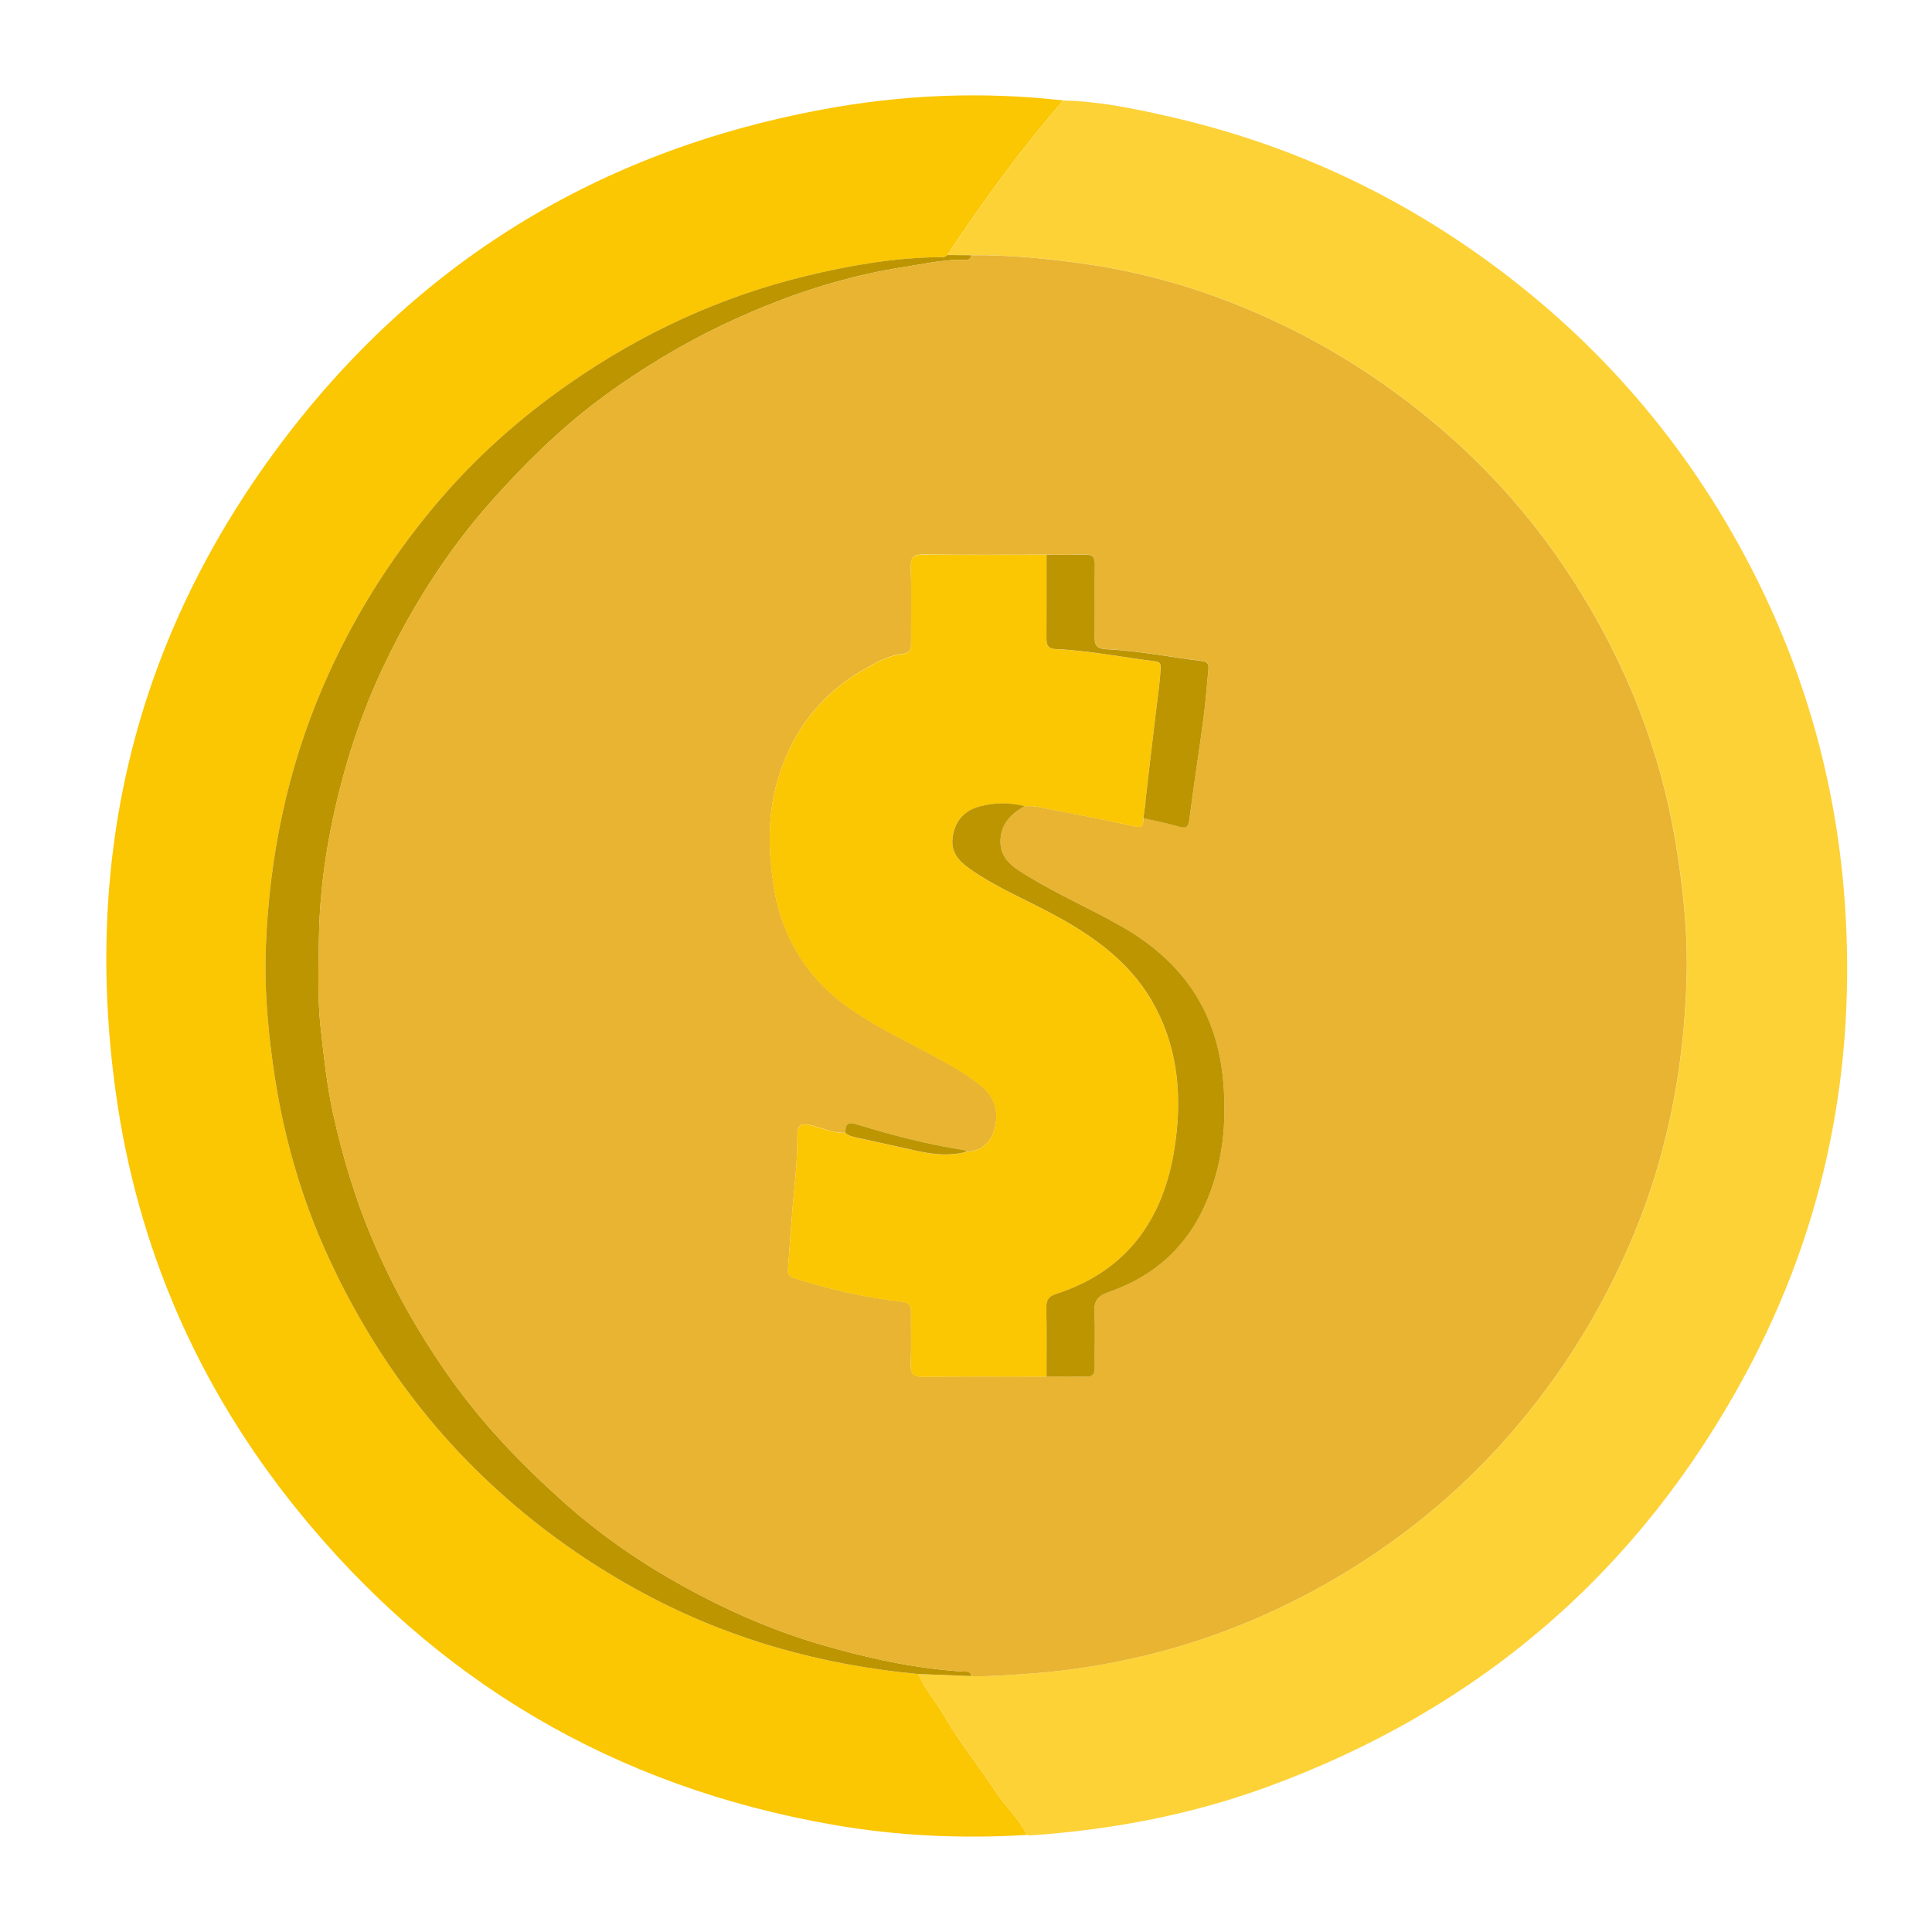 <?xml version="1.0" encoding="utf-8"?>
<!-- Generator: Adobe Illustrator 24.0.1, SVG Export Plug-In . SVG Version: 6.00 Build 0)  -->
<svg version="1.1" id="Layer_1" xmlns="http://www.w3.org/2000/svg" xmlns:xlink="http://www.w3.org/1999/xlink" x="0px" y="0px"
	 viewBox="0 0 612 612" style="enable-background:new 0 0 612 612;" xml:space="preserve">
<style type="text/css">
	.st0{fill:#FBC602;}
	.st1{fill:#FDD237;}
	.st2{fill:#BD9501;}
	.st3{fill:#E8B431;}
	.st4{fill:#DCAF05;}
</style>
<path class="st0" d="M325.26,581.25c-20.58,1.27-41.06,0.32-61.37-3.22c-69.09-12.03-125.81-45.4-169.83-99.89
	c-31.3-38.74-50.63-83-57.43-132.38c-10.37-75.3,6.53-144.12,52.13-205c43.1-57.55,100.66-92.81,171.48-106.03
	c25.35-4.73,50.89-5.84,76.55-2.91c-13.38,15.46-25.41,31.93-36.7,48.96c-0.8,0.87-1.87,0.67-2.87,0.69
	c-14.18,0.22-28.06,2.61-41.77,5.93c-27.16,6.56-52.1,18.11-75.01,34.04c-15.97,11.11-30.38,23.98-42.85,38.9
	c-14.46,17.28-26.27,36.24-35.21,56.97c-11.36,26.36-17.04,53.95-18.17,82.53c-0.49,12.48,0.52,24.9,2.23,37.26
	c2.96,21.43,8.73,42.09,17.82,61.7c13.56,29.23,32.14,54.81,56.51,76.1c13.3,11.62,27.72,21.56,43.24,29.89
	c27.16,14.57,56.26,22.66,86.89,25.5c2.28,5.1,5.97,9.34,8.72,14.12c4.63,8.01,10.55,15.07,15.53,22.8
	C318.28,572.07,322.76,575.95,325.26,581.25z"/>
<path class="st1" d="M325.26,581.25c-2.51-5.3-6.99-9.19-10.12-14.05c-4.98-7.73-10.9-14.79-15.53-22.8
	c-2.76-4.76-6.44-9.01-8.72-14.12c5.6,0.21,11.2,0.44,16.8,0.65c4.96,0.19,9.9-0.25,14.85-0.53c12.58-0.73,24.93-2.49,37.23-5.28
	c21.41-4.86,41.54-12.78,60.59-23.6c22.23-12.61,41.78-28.49,58.51-47.82c15.01-17.35,27.12-36.5,36.47-57.47
	c12.35-27.69,18.18-56.76,18.96-86.9c0.38-14.49-1.21-28.88-3.62-43.2c-4.88-28.9-15.55-55.58-31.05-80.26
	c-12.52-19.92-27.88-37.47-46.1-52.57c-19-15.75-39.88-28.16-62.77-37.19c-15.05-5.93-30.58-10.14-46.65-12.46
	c-12.09-1.75-24.2-2.93-36.41-2.8c-2.53-0.02-5.06-0.04-7.59-0.06c11.29-17.03,23.32-33.5,36.7-48.96
	c11.01,0.23,21.75,2.44,32.42,4.83c36.03,8.04,69.17,22.73,99.29,44.09c35.33,25.07,63.37,56.65,83.91,94.81
	c18.5,34.38,29.15,71.05,31.93,110.02c3.76,52.69-6.19,102.66-31.15,149.19c-33.85,63.11-84.83,106.87-152.13,131.4
	c-24.1,8.78-49.1,13.47-74.67,15.23C326.02,581.42,325.64,581.3,325.26,581.25z"/>
<path class="st2" d="M300.09,80.79c2.53,0.02,5.06,0.04,7.6,0.06c-0.31,1.94-1.85,1.42-3.02,1.42c-6.26,0.02-12.33,1.39-18.47,2.34
	c-14.98,2.34-29.5,6.59-43.5,12.25c-10.58,4.28-20.86,9.26-30.77,15.1c-7.8,4.6-15.35,9.56-22.53,14.97
	c-12.51,9.43-23.63,20.42-34.04,32.17c-12.92,14.58-23.35,30.78-31.99,48.1c-6.42,12.86-11.41,26.34-15.09,40.29
	c-4.25,16.15-6.97,32.51-7.23,49.18c-0.15,9.79-0.52,19.59,0.58,29.4c0.99,8.82,1.92,17.64,3.81,26.3
	c3.19,14.67,7.57,28.94,13.62,42.73c6.51,14.86,14.53,28.81,23.93,41.98c10.25,14.36,22.39,26.98,35.54,38.72
	c11.63,10.39,24.38,19.19,37.94,26.68c13.82,7.63,28.25,13.99,43.49,18.44c14.77,4.3,29.7,7.61,45.1,8.57
	c1.1,0.07,2.42-0.25,2.64,1.44c-5.6-0.21-11.2-0.44-16.8-0.65c-30.62-2.84-59.73-10.93-86.89-25.5
	c-15.53-8.33-29.94-18.27-43.24-29.89c-24.37-21.29-42.96-46.87-56.51-76.1c-9.09-19.61-14.87-40.27-17.82-61.7
	c-1.71-12.36-2.72-24.78-2.23-37.26c1.13-28.58,6.81-56.17,18.17-82.53c8.94-20.73,20.76-39.69,35.21-56.97
	c12.48-14.92,26.88-27.8,42.85-38.9c22.92-15.94,47.85-27.48,75.01-34.04c13.72-3.32,27.6-5.71,41.77-5.93
	C298.22,81.47,299.29,81.67,300.09,80.79z"/>
<path class="st3" d="M307.68,530.94c-0.22-1.69-1.53-1.37-2.64-1.44c-15.39-0.96-30.32-4.26-45.1-8.57
	c-15.24-4.44-29.67-10.81-43.49-18.44c-13.57-7.49-26.32-16.28-37.94-26.68c-13.15-11.74-25.29-24.36-35.54-38.72
	c-9.4-13.17-17.42-27.12-23.93-41.98c-6.04-13.79-10.43-28.07-13.62-42.73c-1.88-8.67-2.82-17.49-3.81-26.3
	c-1.1-9.81-0.74-19.61-0.58-29.4c0.26-16.67,2.98-33.04,7.23-49.18c3.68-13.96,8.67-27.44,15.09-40.29
	c8.65-17.32,19.08-33.52,31.99-48.1c10.42-11.75,21.53-22.74,34.04-32.17c7.18-5.41,14.72-10.36,22.53-14.97
	c9.91-5.84,20.2-10.82,30.77-15.1c14-5.67,28.51-9.91,43.5-12.25c6.13-0.96,12.21-2.34,18.47-2.34c1.16,0,2.71,0.51,3.02-1.42
	c12.22-0.12,24.32,1.06,36.41,2.8c16.07,2.32,31.61,6.53,46.65,12.46c22.89,9.02,43.76,21.43,62.77,37.19
	c18.22,15.1,33.59,32.65,46.1,52.57c15.5,24.68,26.17,51.36,31.05,80.26c2.41,14.32,4,28.71,3.62,43.2
	c-0.78,30.14-6.62,59.21-18.96,86.9c-9.35,20.98-21.46,40.13-36.47,57.47c-16.73,19.33-36.28,35.2-58.51,47.82
	c-19.06,10.81-39.18,18.75-60.59,23.6c-12.29,2.79-24.65,4.55-37.23,5.28C317.58,530.7,312.65,531.13,307.68,530.94z M306.17,364.85
	c-0.18-0.17-0.35-0.45-0.56-0.49c-11.73-1.84-23.21-4.78-34.52-8.3c-2.96-0.92-3.28,0.57-3.32,2.76c-4.04,0.16-7.64-1.72-11.47-2.51
	c-2.95-0.61-3.68,0.53-3.69,2.99c-0.03,4.82-0.21,9.62-0.72,14.43c-0.97,9.31-1.52,18.66-2.26,27.99c-0.12,1.49-0.11,2.47,1.8,3.08
	c11.12,3.58,22.45,6.2,34.06,7.48c2.29,0.25,3.12,1.13,3.09,3.32c-0.06,5.48,0.15,10.96-0.08,16.42c-0.13,3.12,0.77,4.17,4.02,4.12
	c12.99-0.18,25.98-0.08,38.97-0.08c4.08,0,8.17-0.1,12.25,0.05c2.37,0.08,3.11-0.83,3.06-3.12c-0.11-5.74,0.2-11.5-0.12-17.22
	c-0.21-3.69,1.06-5.27,4.57-6.49c14.67-5.09,25.24-14.8,31.19-29.23c4.88-11.84,6.13-24.06,5.1-36.9
	c-1.82-22.63-12.87-38.6-32.25-49.68c-9.7-5.54-19.95-10-29.47-15.79c-4.37-2.66-9.23-5.34-8.89-11.74
	c0.27-5.18,3.51-8.21,7.65-10.58c1.27,0.05,2.57-0.08,3.81,0.15c10.29,2.01,20.61,3.91,30.84,6.23c3.01,0.68,2.91-0.69,2.95-2.61
	c3.71,0.86,7.44,1.59,11.1,2.63c2.18,0.62,3.14,0.57,3.48-2.13c1.33-10.55,3.01-21.05,4.41-31.59c0.7-5.27,1.13-10.58,1.61-15.88
	c0.11-1.28,0.11-2.53-1.77-2.76c-10.18-1.23-20.27-3.29-30.52-3.78c-2.83-0.14-3.78-1.12-3.74-3.89c0.12-7.65-0.02-15.31,0.08-22.96
	c0.03-2.29-0.68-3.2-3.06-3.12c-4.07,0.15-8.16,0.05-12.25,0.05c-12.88,0-25.77,0.11-38.66-0.08c-3.27-0.05-4.47,0.69-4.36,4.2
	c0.27,7.9,0.08,15.82,0.09,23.72c0,1.77-0.1,3.31-2.44,3.55c-4.56,0.45-8.56,2.73-12.34,4.88c-14.5,8.28-23.77,20.9-27.96,36.96
	c-2.83,10.82-2.37,21.95-0.56,32.93c1.42,8.62,4.73,16.61,9.79,23.79c8.2,11.64,20.35,18.11,32.49,24.52
	c7.98,4.21,16.14,8.11,23.23,13.77c4.27,3.41,5.64,8.23,4.32,13.37C314,361.66,311.14,364.7,306.17,364.85z"/>
<path class="st0" d="M362.16,259.14c-0.04,1.93,0.06,3.3-2.95,2.62c-10.22-2.32-20.54-4.23-30.84-6.23
	c-1.23-0.24-2.54-0.11-3.81-0.15c-4.79-1.19-9.6-1.18-14.34,0.11c-5.09,1.39-7.93,4.92-8.51,10.12c-0.48,4.3,1.88,7.05,5.22,9.45
	c8.75,6.25,18.72,10.21,28.06,15.36c12.8,7.05,24.13,15.53,31.1,28.88c7.38,14.15,8.33,29.23,5.93,44.52
	c-3.52,22.46-15.07,38.85-37.51,46.09c-2.41,0.77-3.13,1.97-3.09,4.38c0.14,7.27,0.05,14.54,0.06,21.81
	c-12.99,0-25.98-0.1-38.97,0.08c-3.25,0.05-4.15-1-4.02-4.12c0.23-5.47,0.02-10.95,0.08-16.42c0.02-2.21-0.81-3.08-3.09-3.32
	c-11.61-1.27-22.94-3.9-34.06-7.48c-1.91-0.61-1.92-1.59-1.8-3.08c0.75-9.33,1.29-18.68,2.26-27.99c0.5-4.82,0.69-9.61,0.72-14.43
	c0.02-2.47,0.74-3.61,3.69-2.99c3.84,0.79,7.44,2.67,11.47,2.5c0.95,0.94,2.15,1.23,3.42,1.5c6.42,1.39,12.83,2.83,19.24,4.25
	c5.23,1.16,10.47,1.71,15.74,0.28c4.96-0.15,7.83-3.19,8.94-7.51c1.32-5.14-0.05-9.96-4.32-13.37c-7.09-5.65-15.26-9.56-23.23-13.77
	c-12.14-6.41-24.29-12.89-32.49-24.52c-5.06-7.18-8.36-15.17-9.79-23.79c-1.82-10.98-2.27-22.1,0.56-32.93
	c4.19-16.05,13.46-28.68,27.96-36.96c3.78-2.15,7.79-4.43,12.34-4.88c2.34-0.23,2.44-1.77,2.44-3.55
	c-0.02-7.91,0.18-15.82-0.09-23.72c-0.12-3.51,1.09-4.24,4.36-4.2c12.88,0.18,25.77,0.08,38.65,0.08
	c-0.01,8.67,0.02,17.35-0.03,26.02c-0.01,2.1,0.12,3.73,2.91,3.85c10.54,0.45,20.88,2.59,31.32,3.84c1.56,0.19,2.05,0.66,1.95,2.41
	c-0.26,4.45-0.9,8.83-1.45,13.24c-1.18,9.57-2.25,19.14-3.37,28.71c-0.1,0.08-0.29,0.17-0.28,0.22c0.05,0.21,0.15,0.4,0.24,0.6
	C362.58,256.13,362.37,257.64,362.16,259.14z"/>
<path class="st2" d="M331.5,436.08c0-7.27,0.08-14.54-0.06-21.81c-0.05-2.41,0.68-3.61,3.09-4.38
	c22.43-7.23,33.99-23.63,37.51-46.09c2.39-15.28,1.45-30.37-5.93-44.52c-6.96-13.35-18.3-21.82-31.1-28.88
	c-9.34-5.15-19.31-9.11-28.06-15.36c-3.35-2.39-5.71-5.15-5.22-9.45c0.58-5.19,3.42-8.73,8.51-10.12c4.73-1.29,9.54-1.31,14.34-0.11
	c-4.14,2.37-7.38,5.41-7.65,10.58c-0.34,6.4,4.53,9.08,8.89,11.74c9.52,5.8,19.78,10.26,29.47,15.79
	c19.39,11.08,30.45,27.04,32.25,49.68c1.03,12.84-0.21,25.06-5.1,36.9c-5.95,14.44-16.52,24.16-31.19,29.23
	c-3.51,1.22-4.78,2.8-4.57,6.49c0.32,5.72,0.01,11.48,0.12,17.22c0.05,2.3-0.68,3.21-3.06,3.12
	C339.67,435.98,335.59,436.08,331.5,436.08z"/>
<path class="st2" d="M362.84,253.81c1.12-9.57,2.19-19.15,3.37-28.71c0.54-4.41,1.19-8.79,1.45-13.24c0.1-1.76-0.38-2.23-1.95-2.41
	c-10.45-1.26-20.79-3.39-31.32-3.84c-2.79-0.12-2.93-1.75-2.91-3.85c0.05-8.67,0.02-17.35,0.03-26.02c4.08,0,8.17,0.1,12.25-0.05
	c2.37-0.08,3.09,0.82,3.06,3.12c-0.1,7.65,0.05,15.31-0.08,22.96c-0.05,2.77,0.9,3.75,3.74,3.89c10.26,0.5,20.34,2.54,30.52,3.78
	c1.88,0.23,1.88,1.48,1.77,2.76c-0.48,5.3-0.91,10.61-1.61,15.88c-1.4,10.54-3.08,21.04-4.41,31.59c-0.34,2.7-1.3,2.75-3.48,2.13
	c-3.65-1.04-7.39-1.77-11.1-2.63c0.21-1.5,0.43-3.01,0.64-4.51C362.81,254.36,362.83,254.09,362.84,253.81z"/>
<path class="st2" d="M306.17,364.85c-5.28,1.42-10.52,0.88-15.74-0.28c-6.41-1.42-12.82-2.86-19.24-4.25
	c-1.26-0.28-2.47-0.56-3.42-1.5c0.04-2.2,0.36-3.68,3.32-2.76c11.32,3.52,22.79,6.46,34.52,8.3
	C305.82,364.4,305.99,364.69,306.17,364.85z"/>
<path class="st4" d="M362.84,253.81c-0.02,0.28-0.03,0.54-0.04,0.82c-0.08-0.2-0.19-0.39-0.24-0.6
	C362.55,253.98,362.74,253.89,362.84,253.81z"/>
</svg>
